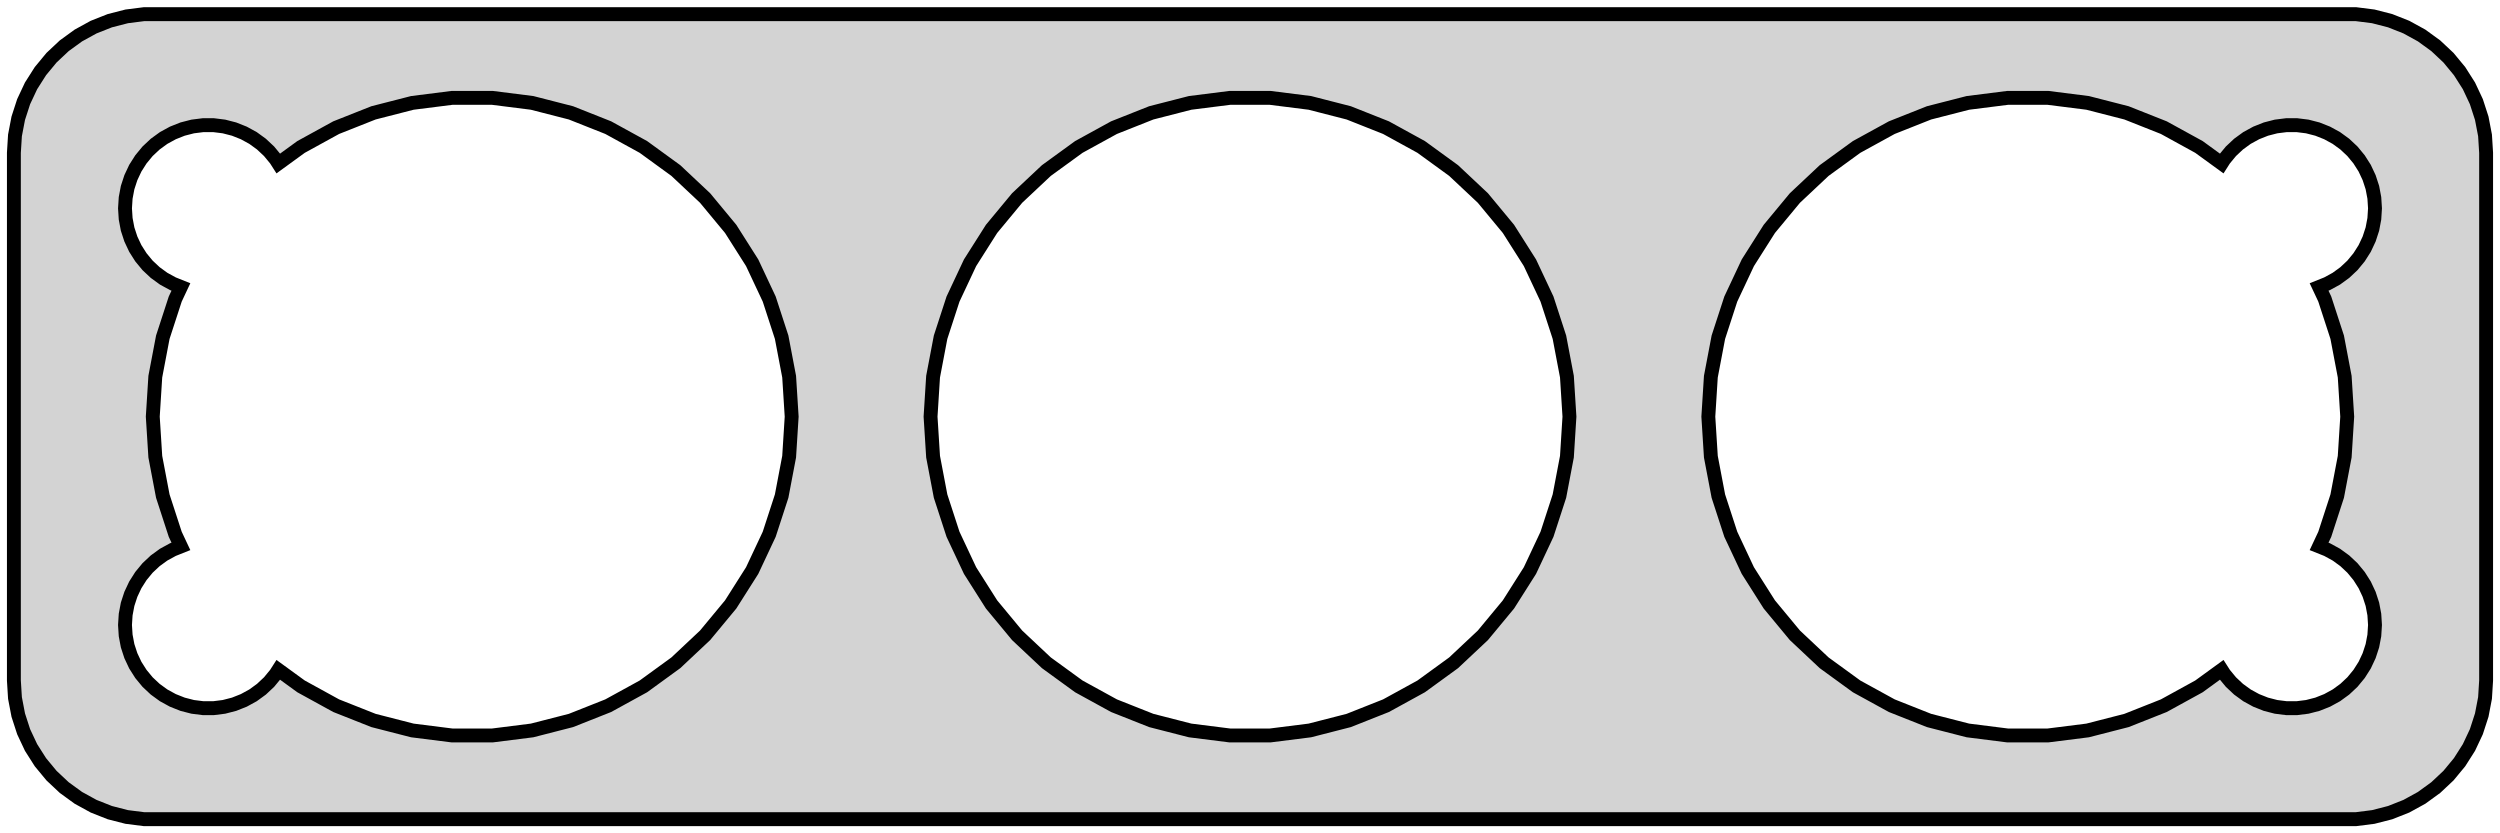 <?xml version="1.0" standalone="no"?>
<!DOCTYPE svg PUBLIC "-//W3C//DTD SVG 1.1//EN" "http://www.w3.org/Graphics/SVG/1.1/DTD/svg11.dtd">
<svg width="90mm" height="30mm" viewBox="-45 -15 90 30" xmlns="http://www.w3.org/2000/svg" version="1.1">
<title>OpenSCAD Model</title>
<path d="
M 40.437,14.411 L 41.045,14.255 L 41.629,14.024 L 42.179,13.722 L 42.687,13.353 L 43.145,12.923
 L 43.545,12.439 L 43.882,11.909 L 44.149,11.341 L 44.343,10.743 L 44.461,10.127 L 44.5,9.5
 L 44.5,-9.5 L 44.461,-10.127 L 44.343,-10.743 L 44.149,-11.341 L 43.882,-11.909 L 43.545,-12.439
 L 43.145,-12.923 L 42.687,-13.353 L 42.179,-13.722 L 41.629,-14.024 L 41.045,-14.255 L 40.437,-14.411
 L 39.814,-14.49 L -39.814,-14.49 L -40.437,-14.411 L -41.045,-14.255 L -41.629,-14.024 L -42.179,-13.722
 L -42.687,-13.353 L -43.145,-12.923 L -43.545,-12.439 L -43.882,-11.909 L -44.149,-11.341 L -44.343,-10.743
 L -44.461,-10.127 L -44.5,-9.5 L -44.5,9.5 L -44.461,10.127 L -44.343,10.743 L -44.149,11.341
 L -43.882,11.909 L -43.545,12.439 L -43.145,12.923 L -42.687,13.353 L -42.179,13.722 L -41.629,14.024
 L -41.045,14.255 L -40.437,14.411 L -39.814,14.49 L 39.814,14.49 z
M -0.722,11.477 L -2.155,11.296 L -3.554,10.937 L -4.896,10.405 L -6.162,9.71 L -7.33,8.861
 L -8.383,7.872 L -9.304,6.76 L -10.078,5.54 L -10.692,4.233 L -11.139,2.86 L -11.409,1.441
 L -11.5,-0 L -11.409,-1.441 L -11.139,-2.86 L -10.692,-4.233 L -10.078,-5.54 L -9.304,-6.76
 L -8.383,-7.872 L -7.33,-8.861 L -6.162,-9.71 L -4.896,-10.405 L -3.554,-10.937 L -2.155,-11.296
 L -0.722,-11.477 L 0.722,-11.477 L 2.155,-11.296 L 3.554,-10.937 L 4.896,-10.405 L 6.162,-9.71
 L 7.33,-8.861 L 8.383,-7.872 L 9.304,-6.76 L 10.078,-5.54 L 10.692,-4.233 L 11.139,-2.86
 L 11.409,-1.441 L 11.5,-0 L 11.409,1.441 L 11.139,2.86 L 10.692,4.233 L 10.078,5.54
 L 9.304,6.76 L 8.383,7.872 L 7.33,8.861 L 6.162,9.71 L 4.896,10.405 L 3.554,10.937
 L 2.155,11.296 L 0.722,11.477 z
M -28.722,11.477 L -30.155,11.296 L -31.554,10.937 L -32.897,10.405 L -34.162,9.71 L -34.979,9.116
 L -35.073,9.263 L -35.313,9.554 L -35.588,9.812 L -35.892,10.033 L -36.223,10.214 L -36.573,10.353
 L -36.938,10.447 L -37.312,10.494 L -37.688,10.494 L -38.062,10.447 L -38.427,10.353 L -38.777,10.214
 L -39.108,10.033 L -39.412,9.812 L -39.687,9.554 L -39.927,9.263 L -40.129,8.945 L -40.289,8.604
 L -40.406,8.246 L -40.476,7.876 L -40.5,7.5 L -40.476,7.124 L -40.406,6.754 L -40.289,6.396
 L -40.129,6.055 L -39.927,5.737 L -39.687,5.446 L -39.412,5.188 L -39.108,4.967 L -38.777,4.786
 L -38.487,4.67 L -38.692,4.233 L -39.139,2.86 L -39.409,1.441 L -39.5,-0 L -39.409,-1.441
 L -39.139,-2.86 L -38.692,-4.233 L -38.487,-4.67 L -38.777,-4.786 L -39.108,-4.967 L -39.412,-5.188
 L -39.687,-5.446 L -39.927,-5.737 L -40.129,-6.055 L -40.289,-6.396 L -40.406,-6.754 L -40.476,-7.124
 L -40.5,-7.5 L -40.476,-7.876 L -40.406,-8.246 L -40.289,-8.604 L -40.129,-8.945 L -39.927,-9.263
 L -39.687,-9.554 L -39.412,-9.812 L -39.108,-10.033 L -38.777,-10.214 L -38.427,-10.353 L -38.062,-10.447
 L -37.688,-10.494 L -37.312,-10.494 L -36.938,-10.447 L -36.573,-10.353 L -36.223,-10.214 L -35.892,-10.033
 L -35.588,-9.812 L -35.313,-9.554 L -35.073,-9.263 L -34.979,-9.116 L -34.162,-9.71 L -32.897,-10.405
 L -31.554,-10.937 L -30.155,-11.296 L -28.722,-11.477 L -27.278,-11.477 L -25.845,-11.296 L -24.446,-10.937
 L -23.104,-10.405 L -21.838,-9.71 L -20.67,-8.861 L -19.617,-7.872 L -18.696,-6.76 L -17.922,-5.54
 L -17.308,-4.233 L -16.861,-2.86 L -16.591,-1.441 L -16.5,-0 L -16.591,1.441 L -16.861,2.86
 L -17.308,4.233 L -17.922,5.54 L -18.696,6.76 L -19.617,7.872 L -20.67,8.861 L -21.838,9.71
 L -23.104,10.405 L -24.446,10.937 L -25.845,11.296 L -27.278,11.477 z
M 27.278,11.477 L 25.845,11.296 L 24.446,10.937 L 23.104,10.405 L 21.838,9.71 L 20.67,8.861
 L 19.617,7.872 L 18.696,6.76 L 17.922,5.54 L 17.308,4.233 L 16.861,2.86 L 16.591,1.441
 L 16.5,-0 L 16.591,-1.441 L 16.861,-2.86 L 17.308,-4.233 L 17.922,-5.54 L 18.696,-6.76
 L 19.617,-7.872 L 20.67,-8.861 L 21.838,-9.71 L 23.104,-10.405 L 24.446,-10.937 L 25.845,-11.296
 L 27.278,-11.477 L 28.722,-11.477 L 30.155,-11.296 L 31.554,-10.937 L 32.897,-10.405 L 34.162,-9.71
 L 34.979,-9.116 L 35.073,-9.263 L 35.313,-9.554 L 35.588,-9.812 L 35.892,-10.033 L 36.223,-10.214
 L 36.573,-10.353 L 36.938,-10.447 L 37.312,-10.494 L 37.688,-10.494 L 38.062,-10.447 L 38.427,-10.353
 L 38.777,-10.214 L 39.108,-10.033 L 39.412,-9.812 L 39.687,-9.554 L 39.927,-9.263 L 40.129,-8.945
 L 40.289,-8.604 L 40.406,-8.246 L 40.476,-7.876 L 40.5,-7.5 L 40.476,-7.124 L 40.406,-6.754
 L 40.289,-6.396 L 40.129,-6.055 L 39.927,-5.737 L 39.687,-5.446 L 39.412,-5.188 L 39.108,-4.967
 L 38.777,-4.786 L 38.487,-4.67 L 38.692,-4.233 L 39.139,-2.86 L 39.409,-1.441 L 39.5,-0
 L 39.409,1.441 L 39.139,2.86 L 38.692,4.233 L 38.487,4.67 L 38.777,4.786 L 39.108,4.967
 L 39.412,5.188 L 39.687,5.446 L 39.927,5.737 L 40.129,6.055 L 40.289,6.396 L 40.406,6.754
 L 40.476,7.124 L 40.5,7.5 L 40.476,7.876 L 40.406,8.246 L 40.289,8.604 L 40.129,8.945
 L 39.927,9.263 L 39.687,9.554 L 39.412,9.812 L 39.108,10.033 L 38.777,10.214 L 38.427,10.353
 L 38.062,10.447 L 37.688,10.494 L 37.312,10.494 L 36.938,10.447 L 36.573,10.353 L 36.223,10.214
 L 35.892,10.033 L 35.588,9.812 L 35.313,9.554 L 35.073,9.263 L 34.979,9.116 L 34.162,9.71
 L 32.897,10.405 L 31.554,10.937 L 30.155,11.296 L 28.722,11.477 z
" stroke="black" fill="lightgray" stroke-width="0.5"/>
</svg>
